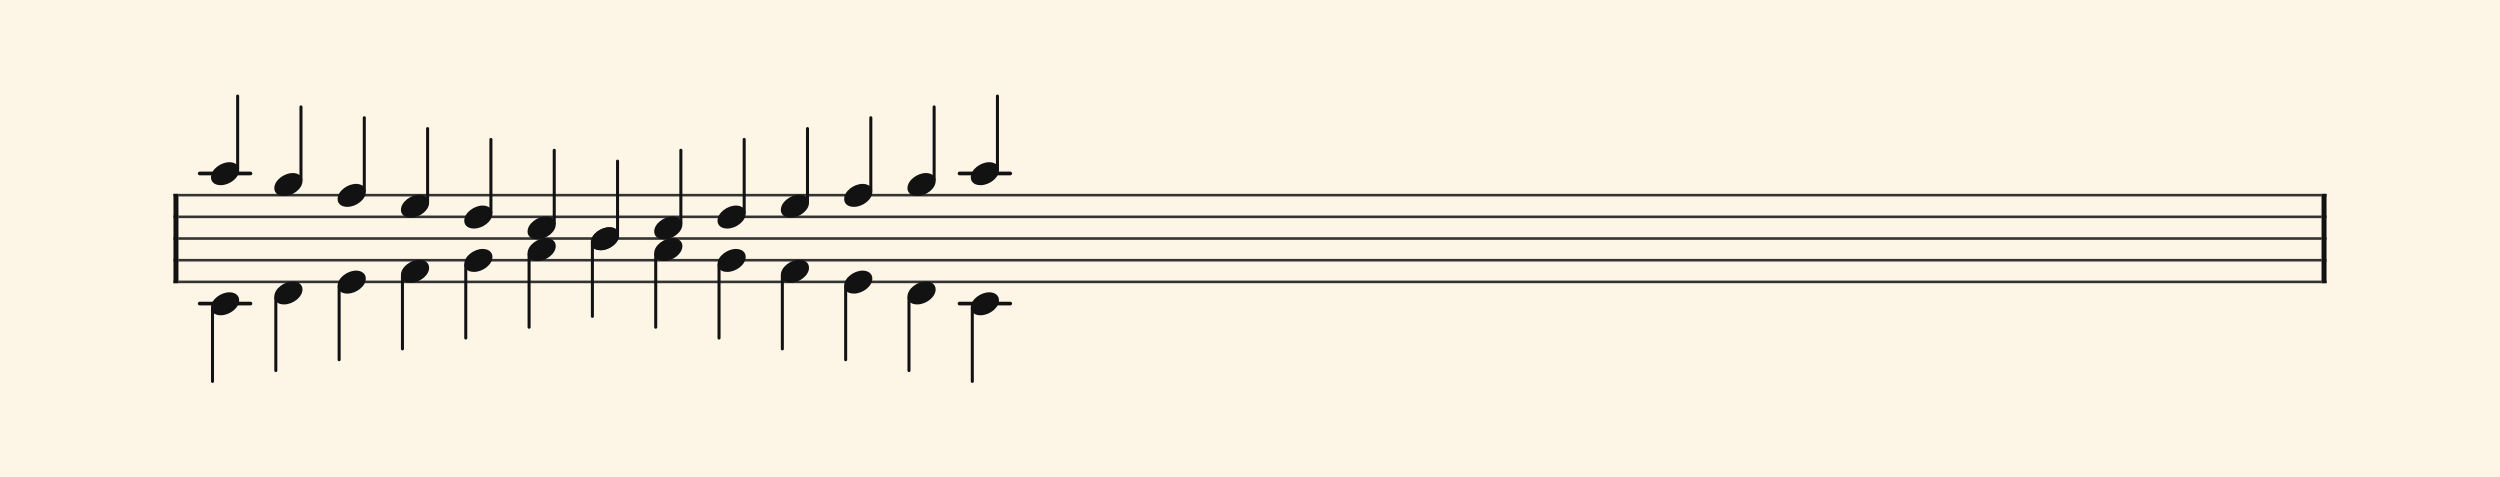 <svg xmlns="http://www.w3.org/2000/svg" version="1.1" xmlns:xlink="http://www.w3.org/1999/xlink" width="980" height="187" viewBox="0 0 980 187" shape-rendering="geometricPrecision" data-left="0" data-right="980" data-top="0" data-bottom="187"><g data-name="page" data-interval-between-stave-lines="8.5" data-font-color="#121212" data-left="0" data-right="980" data-top="0" data-bottom="187"><rect width="980" height="187" stroke="transparent" stroke-width="0.425" stroke-linejoin="" stroke-linecap="" fill="#FDF5E6" vector-effect="none" data-name="page-background" data-left="0" data-right="980" data-top="0" data-bottom="187"></rect><g data-name="pageWithoutBorder" data-left="0" data-right="980" data-top="37.65500000000001" data-bottom="149.515"><g data-name="measures" data-left="68" data-right="912" data-top="37.65500000000001" data-bottom="149.515" transform="translate(68, 0)"><g data-name="additionalStaveLinesOnPageLine" data-left="78.285" data-right="396.0150000000001" data-top="68" data-bottom="119"><line data-name="additionalStaveLine" x1="10.285" y1="68" x2="30.175" y2="68" stroke="#121212" stroke-width="1.445" stroke-linejoin="round" stroke-linecap="round" stroke-dasharray="" vector-effect="none" data-left="78.285" data-right="98.17500000000001" data-top="68" data-bottom="68"></line><line data-name="additionalStaveLine" x1="10.285" y1="119" x2="30.175" y2="119" stroke="#121212" stroke-width="1.445" stroke-linejoin="round" stroke-linecap="round" stroke-dasharray="" vector-effect="none" data-left="78.285" data-right="98.17500000000001" data-top="119" data-bottom="119"></line><line data-name="additionalStaveLine" x1="308.125" y1="68" x2="328.015" y2="68" stroke="#121212" stroke-width="1.445" stroke-linejoin="round" stroke-linecap="round" stroke-dasharray="" vector-effect="none" data-left="376.12500000000006" data-right="396.0150000000001" data-top="68" data-bottom="68"></line><line data-name="additionalStaveLine" x1="308.125" y1="119" x2="328.015" y2="119" stroke="#121212" stroke-width="1.445" stroke-linejoin="round" stroke-linecap="round" stroke-dasharray="" vector-effect="none" data-left="376.12500000000006" data-right="396.0150000000001" data-top="119" data-bottom="119"></line></g><g data-name="measure" ref-ids="measure-1,measure-1-1,line-1,every-measure-including-index-0,first-measure-including-index-0,last-measure,first-or-last-measure,last-measure-on-page" pointer-events="painted" data-left="68" data-right="912" data-top="37.65500000000001" data-bottom="149.515"><g data-name="startBarLine" ref-ids="opening-barline-1" pointer-events="painted" data-left="68" data-right="69.955" data-top="75.99" data-bottom="111.00999999999999"><g data-name="stavesPiece" data-left="68" data-right="69.955" data-top="75.99" data-bottom="111.00999999999999"><g data-name="stavePiece" data-left="68" data-right="69.955" data-top="75.99" data-bottom="111.00999999999999"><path d="M 0 -0.51 L 1.955 -0.51 L 1.955 0.51 L 0 0.51 L 0 -0.51 M 0 7.99 L 1.955 7.99 L 1.955 9.01 L 0 9.01 L 0 7.99 M 0 16.49 L 1.955 16.49 L 1.955 17.51 L 0 17.51 L 0 16.49 M 0 24.99 L 1.955 24.99 L 1.955 26.01 L 0 26.01 L 0 24.99 M 0 33.49 L 1.955 33.49 L 1.955 34.51 L 0 34.51 L 0 33.49" fill="#343434" fill-rule="evenodd" vector-effect="none" data-left="68" data-right="69.955" data-top="75.99" data-bottom="111.00999999999999" transform="translate(0, 76.5)"></path></g></g><polyline points="0 75.99 1.955 75.99 1.955 111.01 0 111.01" fill="#121212" fill-rule="evenodd" vector-effect="none" data-left="68" data-right="69.955" data-top="75.99" data-bottom="111.00999999999999"></polyline></g><g data-name="barLine" ref-ids="closing-barline-1" pointer-events="painted" data-left="910.0450000000001" data-right="912" data-top="75.99" data-bottom="111.00999999999999" transform="translate(840.09, 0)"><g data-name="stavesPiece" data-left="910.0450000000001" data-right="912" data-top="75.99" data-bottom="111.00999999999999"><g data-name="stavePiece" data-left="910.0450000000001" data-right="912" data-top="75.99" data-bottom="111.00999999999999"><path d="M 0 -0.51 L 1.955 -0.51 L 1.955 0.51 L 0 0.51 L 0 -0.51 M 0 7.99 L 1.955 7.99 L 1.955 9.01 L 0 9.01 L 0 7.99 M 0 16.49 L 1.955 16.49 L 1.955 17.51 L 0 17.51 L 0 16.49 M 0 24.99 L 1.955 24.99 L 1.955 26.01 L 0 26.01 L 0 24.99 M 0 33.49 L 1.955 33.49 L 1.955 34.51 L 0 34.51 L 0 33.49" fill="#343434" fill-rule="evenodd" vector-effect="none" data-left="910.0450000000001" data-right="912" data-top="75.99" data-bottom="111.00999999999999" transform="translate(1.955, 76.5)"></path></g></g><polyline points="3.91 75.99 1.955 75.99 1.955 111.01 3.91 111.01" fill="#121212" fill-rule="evenodd" vector-effect="none" data-left="910.0450000000001" data-right="912" data-top="75.99" data-bottom="111.00999999999999"></polyline></g><g data-name="voicesWithStaveLines" data-left="69.955" data-right="910.0450000000001" data-top="37.65500000000001" data-bottom="149.515"><g data-name="stavesPiece" data-left="69.955" data-right="910.0450000000001" data-top="75.99" data-bottom="111.00999999999999"><g data-name="stavePiece" ref-ids="stave-lines-1-1,stave-1,stave-1-1,stave-1-1-1,stave-in-all-measures-on-line-1-1,all-staves-in-measure-1" pointer-events="painted" data-left="68" data-right="912" data-top="75.99" data-bottom="111.00999999999999"><path d="M 0 -0.51 L 840.09 -0.51 L 840.09 0.51 L 0 0.51 L 0 -0.51 M 0 7.99 L 840.09 7.99 L 840.09 9.01 L 0 9.01 L 0 7.99 M 0 16.49 L 840.09 16.49 L 840.09 17.51 L 0 17.51 L 0 16.49 M 0 24.99 L 840.09 24.99 L 840.09 26.01 L 0 26.01 L 0 24.99 M 0 33.49 L 840.09 33.49 L 840.09 34.51 L 0 34.51 L 0 33.49" fill="#343434" fill-rule="evenodd" vector-effect="none" data-left="69.955" data-right="910.0450000000001" data-top="75.99" data-bottom="111.00999999999999" transform="translate(1.955, 76.5)"></path></g></g><g data-name="voices" data-left="69.955" data-right="910.0450000000001" data-top="37.65500000000001" data-bottom="149.515"><g data-name="voicesBody" data-left="69.955" data-right="910.0450000000001" data-top="37.65500000000001" data-bottom="149.515"><g data-name="crossStaveUnit" data-left="82.705" data-right="93.755" data-top="37.65500000000001" data-bottom="149.515"><g data-name="crossVoiceUnitOnOneStave" data-left="82.705" data-right="93.755" data-top="37.65500000000001" data-bottom="149.515"><g data-name="singleUnit" ref-ids="all-units,all-units-on-line-1,unit-1-1-1-1,voice-1,voice-1-1,voice-1-1-1,voice-1-1-1-1,voice-in-measure-on-all-staves-1-1-1,voice-in-all-measures-and-on-all-staves-on-line-1-1" pointer-events="painted" data-left="82.705" data-right="93.755" data-top="37.65500000000001" data-bottom="72.59"><g data-name="singleUnitBodyParts" ref-ids="unit-1-1-1-1" pointer-events="painted" data-left="82.705" data-right="93.755" data-top="63.580000000000005" data-bottom="72.59"><g data-name="singleUnitBody" data-left="82.705" data-right="93.755" data-top="63.580000000000005" data-bottom="72.59"><g data-name="noteBody" ref-ids="note-1-1-1-1-1,note-with-index-1-1-1-1-1" pointer-events="painted" data-left="82.705" data-right="93.755" data-top="63.580000000000005" data-bottom="72.59"><path d="M 0 10.455 C 0 11.9 1.02 13.515 3.825 13.515 C 7.31 13.515 11.05 10.625 11.05 7.65 C 11.05 5.61 9.35 4.505 7.225 4.505 C 3.91 4.505 0 7.31 0 10.455 Z" fill="#121212" fill-rule="evenodd" vector-effect="none" data-left="82.705" data-right="93.755" data-top="63.580000000000005" data-bottom="72.59" transform="translate(14.705, 59.075)"></path></g></g></g><line data-name="stem" x1="25.16" y1="37.655" x2="25.16" y2="66.215" stroke="#121212" stroke-width="1.19" stroke-linejoin="round" stroke-linecap="round" stroke-dasharray="" vector-effect="none" ref-ids="stem-1-1-1-1" pointer-events="painted" data-left="93.16" data-right="93.16" data-top="37.65500000000001" data-bottom="66.215"></line></g><g data-name="singleUnit" ref-ids="all-units,all-units-on-line-1,unit-1-1-2-1,voice-2,voice-1-2,voice-1-1-2,voice-1-1-1-2,voice-in-measure-on-all-staves-1-1-2,voice-in-all-measures-and-on-all-staves-on-line-1-2" pointer-events="painted" data-left="82.705" data-right="93.755" data-top="114.58" data-bottom="149.515"><g data-name="singleUnitBodyParts" ref-ids="unit-1-1-2-1" pointer-events="painted" data-left="82.705" data-right="93.755" data-top="114.58" data-bottom="123.59"><g data-name="singleUnitBody" data-left="82.705" data-right="93.755" data-top="114.58" data-bottom="123.59"><g data-name="noteBody" ref-ids="note-1-1-2-1-1,note-with-index-1-1-2-1-1" pointer-events="painted" data-left="82.705" data-right="93.755" data-top="114.58" data-bottom="123.59"><path d="M 0 10.455 C 0 11.9 1.02 13.515 3.825 13.515 C 7.31 13.515 11.05 10.625 11.05 7.65 C 11.05 5.61 9.35 4.505 7.225 4.505 C 3.91 4.505 0 7.31 0 10.455 Z" fill="#121212" fill-rule="evenodd" vector-effect="none" data-left="82.705" data-right="93.755" data-top="114.58" data-bottom="123.59" transform="translate(14.705, 110.075)"></path></g></g></g><line data-name="stem" x1="15.3" y1="120.955" x2="15.3" y2="149.515" stroke="#121212" stroke-width="1.19" stroke-linejoin="round" stroke-linecap="round" stroke-dasharray="" vector-effect="none" ref-ids="stem-1-1-2-1" pointer-events="painted" data-left="83.3" data-right="83.3" data-top="120.955" data-bottom="149.515"></line></g></g></g><g data-name="crossStaveUnit" data-left="107.525" data-right="118.575" data-top="41.905" data-bottom="145.265"><g data-name="crossVoiceUnitOnOneStave" data-left="107.525" data-right="118.575" data-top="41.905" data-bottom="145.265"><g data-name="singleUnit" ref-ids="all-units,all-units-on-line-1,unit-1-1-1-2,voice-1,voice-1-1,voice-1-1-1,voice-1-1-1-1,voice-in-measure-on-all-staves-1-1-1,voice-in-all-measures-and-on-all-staves-on-line-1-1" pointer-events="painted" data-left="107.525" data-right="118.575" data-top="41.905" data-bottom="76.84"><g data-name="singleUnitBodyParts" ref-ids="unit-1-1-1-2" pointer-events="painted" data-left="107.525" data-right="118.575" data-top="67.83" data-bottom="76.84"><g data-name="singleUnitBody" data-left="107.525" data-right="118.575" data-top="67.83" data-bottom="76.84"><g data-name="noteBody" ref-ids="note-1-1-1-2-1,note-with-index-1-1-1-2-1" pointer-events="painted" data-left="107.525" data-right="118.575" data-top="67.83" data-bottom="76.84"><path d="M 0 10.455 C 0 11.9 1.02 13.515 3.825 13.515 C 7.31 13.515 11.05 10.625 11.05 7.65 C 11.05 5.61 9.35 4.505 7.225 4.505 C 3.91 4.505 0 7.31 0 10.455 Z" fill="#121212" fill-rule="evenodd" vector-effect="none" data-left="107.525" data-right="118.575" data-top="67.83" data-bottom="76.84" transform="translate(39.525, 63.325)"></path></g></g></g><line data-name="stem" x1="49.98" y1="41.905" x2="49.98" y2="70.465" stroke="#121212" stroke-width="1.19" stroke-linejoin="round" stroke-linecap="round" stroke-dasharray="" vector-effect="none" ref-ids="stem-1-1-1-2" pointer-events="painted" data-left="117.98" data-right="117.98" data-top="41.905" data-bottom="70.465"></line></g><g data-name="singleUnit" ref-ids="all-units,all-units-on-line-1,unit-1-1-2-2,voice-2,voice-1-2,voice-1-1-2,voice-1-1-1-2,voice-in-measure-on-all-staves-1-1-2,voice-in-all-measures-and-on-all-staves-on-line-1-2" pointer-events="painted" data-left="107.525" data-right="118.575" data-top="110.33" data-bottom="145.265"><g data-name="singleUnitBodyParts" ref-ids="unit-1-1-2-2" pointer-events="painted" data-left="107.525" data-right="118.575" data-top="110.33" data-bottom="119.34"><g data-name="singleUnitBody" data-left="107.525" data-right="118.575" data-top="110.33" data-bottom="119.34"><g data-name="noteBody" ref-ids="note-1-1-2-2-1,note-with-index-1-1-2-2-1" pointer-events="painted" data-left="107.525" data-right="118.575" data-top="110.33" data-bottom="119.34"><path d="M 0 10.455 C 0 11.9 1.02 13.515 3.825 13.515 C 7.31 13.515 11.05 10.625 11.05 7.65 C 11.05 5.61 9.35 4.505 7.225 4.505 C 3.91 4.505 0 7.31 0 10.455 Z" fill="#121212" fill-rule="evenodd" vector-effect="none" data-left="107.525" data-right="118.575" data-top="110.33" data-bottom="119.34" transform="translate(39.525, 105.825)"></path></g></g></g><line data-name="stem" x1="40.12" y1="116.705" x2="40.12" y2="145.265" stroke="#121212" stroke-width="1.19" stroke-linejoin="round" stroke-linecap="round" stroke-dasharray="" vector-effect="none" ref-ids="stem-1-1-2-2" pointer-events="painted" data-left="108.12" data-right="108.12" data-top="116.705" data-bottom="145.265"></line></g></g></g><g data-name="crossStaveUnit" data-left="132.345" data-right="143.39499999999998" data-top="46.155" data-bottom="141.015"><g data-name="crossVoiceUnitOnOneStave" data-left="132.345" data-right="143.39499999999998" data-top="46.155" data-bottom="141.015"><g data-name="singleUnit" ref-ids="all-units,all-units-on-line-1,unit-1-1-1-3,voice-1,voice-1-1,voice-1-1-1,voice-1-1-1-1,voice-in-measure-on-all-staves-1-1-1,voice-in-all-measures-and-on-all-staves-on-line-1-1" pointer-events="painted" data-left="132.345" data-right="143.39499999999998" data-top="46.155" data-bottom="81.09"><g data-name="singleUnitBodyParts" ref-ids="unit-1-1-1-3" pointer-events="painted" data-left="132.345" data-right="143.39499999999998" data-top="72.08" data-bottom="81.09"><g data-name="singleUnitBody" data-left="132.345" data-right="143.39499999999998" data-top="72.08" data-bottom="81.09"><g data-name="noteBody" ref-ids="note-1-1-1-3-1,note-with-index-1-1-1-3-1" pointer-events="painted" data-left="132.345" data-right="143.39499999999998" data-top="72.08" data-bottom="81.09"><path d="M 0 10.455 C 0 11.9 1.02 13.515 3.825 13.515 C 7.31 13.515 11.05 10.625 11.05 7.65 C 11.05 5.61 9.35 4.505 7.225 4.505 C 3.91 4.505 0 7.31 0 10.455 Z" fill="#121212" fill-rule="evenodd" vector-effect="none" data-left="132.345" data-right="143.39499999999998" data-top="72.08" data-bottom="81.09" transform="translate(64.345, 67.575)"></path></g></g></g><line data-name="stem" x1="74.8" y1="46.155" x2="74.8" y2="74.715" stroke="#121212" stroke-width="1.19" stroke-linejoin="round" stroke-linecap="round" stroke-dasharray="" vector-effect="none" ref-ids="stem-1-1-1-3" pointer-events="painted" data-left="142.8" data-right="142.8" data-top="46.155" data-bottom="74.715"></line></g><g data-name="singleUnit" ref-ids="all-units,all-units-on-line-1,unit-1-1-2-3,voice-2,voice-1-2,voice-1-1-2,voice-1-1-1-2,voice-in-measure-on-all-staves-1-1-2,voice-in-all-measures-and-on-all-staves-on-line-1-2" pointer-events="painted" data-left="132.345" data-right="143.39499999999998" data-top="106.08" data-bottom="141.015"><g data-name="singleUnitBodyParts" ref-ids="unit-1-1-2-3" pointer-events="painted" data-left="132.345" data-right="143.39499999999998" data-top="106.08" data-bottom="115.09"><g data-name="singleUnitBody" data-left="132.345" data-right="143.39499999999998" data-top="106.08" data-bottom="115.09"><g data-name="noteBody" ref-ids="note-1-1-2-3-1,note-with-index-1-1-2-3-1" pointer-events="painted" data-left="132.345" data-right="143.39499999999998" data-top="106.08" data-bottom="115.09"><path d="M 0 10.455 C 0 11.9 1.02 13.515 3.825 13.515 C 7.31 13.515 11.05 10.625 11.05 7.65 C 11.05 5.61 9.35 4.505 7.225 4.505 C 3.91 4.505 0 7.31 0 10.455 Z" fill="#121212" fill-rule="evenodd" vector-effect="none" data-left="132.345" data-right="143.39499999999998" data-top="106.08" data-bottom="115.09" transform="translate(64.345, 101.575)"></path></g></g></g><line data-name="stem" x1="64.94" y1="112.455" x2="64.94" y2="141.015" stroke="#121212" stroke-width="1.19" stroke-linejoin="round" stroke-linecap="round" stroke-dasharray="" vector-effect="none" ref-ids="stem-1-1-2-3" pointer-events="painted" data-left="132.94" data-right="132.94" data-top="112.455" data-bottom="141.015"></line></g></g></g><g data-name="crossStaveUnit" data-left="157.165" data-right="168.21499999999997" data-top="50.405" data-bottom="136.765"><g data-name="crossVoiceUnitOnOneStave" data-left="157.165" data-right="168.21499999999997" data-top="50.405" data-bottom="136.765"><g data-name="singleUnit" ref-ids="all-units,all-units-on-line-1,unit-1-1-1-4,voice-1,voice-1-1,voice-1-1-1,voice-1-1-1-1,voice-in-measure-on-all-staves-1-1-1,voice-in-all-measures-and-on-all-staves-on-line-1-1" pointer-events="painted" data-left="157.165" data-right="168.21499999999997" data-top="50.405" data-bottom="85.34"><g data-name="singleUnitBodyParts" ref-ids="unit-1-1-1-4" pointer-events="painted" data-left="157.165" data-right="168.21499999999997" data-top="76.33" data-bottom="85.34"><g data-name="singleUnitBody" data-left="157.165" data-right="168.21499999999997" data-top="76.33" data-bottom="85.34"><g data-name="noteBody" ref-ids="note-1-1-1-4-1,note-with-index-1-1-1-4-1" pointer-events="painted" data-left="157.165" data-right="168.21499999999997" data-top="76.33" data-bottom="85.34"><path d="M 0 10.455 C 0 11.9 1.02 13.515 3.825 13.515 C 7.31 13.515 11.05 10.625 11.05 7.65 C 11.05 5.61 9.35 4.505 7.225 4.505 C 3.91 4.505 0 7.31 0 10.455 Z" fill="#121212" fill-rule="evenodd" vector-effect="none" data-left="157.165" data-right="168.21499999999997" data-top="76.33" data-bottom="85.34" transform="translate(89.165, 71.825)"></path></g></g></g><line data-name="stem" x1="99.62" y1="50.405" x2="99.62" y2="78.965" stroke="#121212" stroke-width="1.19" stroke-linejoin="round" stroke-linecap="round" stroke-dasharray="" vector-effect="none" ref-ids="stem-1-1-1-4" pointer-events="painted" data-left="167.62" data-right="167.62" data-top="50.405" data-bottom="78.965"></line></g><g data-name="singleUnit" ref-ids="all-units,all-units-on-line-1,unit-1-1-2-4,voice-2,voice-1-2,voice-1-1-2,voice-1-1-1-2,voice-in-measure-on-all-staves-1-1-2,voice-in-all-measures-and-on-all-staves-on-line-1-2" pointer-events="painted" data-left="157.165" data-right="168.21499999999997" data-top="101.83" data-bottom="136.765"><g data-name="singleUnitBodyParts" ref-ids="unit-1-1-2-4" pointer-events="painted" data-left="157.165" data-right="168.21499999999997" data-top="101.83" data-bottom="110.84"><g data-name="singleUnitBody" data-left="157.165" data-right="168.21499999999997" data-top="101.83" data-bottom="110.84"><g data-name="noteBody" ref-ids="note-1-1-2-4-1,note-with-index-1-1-2-4-1" pointer-events="painted" data-left="157.165" data-right="168.21499999999997" data-top="101.83" data-bottom="110.84"><path d="M 0 10.455 C 0 11.9 1.02 13.515 3.825 13.515 C 7.31 13.515 11.05 10.625 11.05 7.65 C 11.05 5.61 9.35 4.505 7.225 4.505 C 3.91 4.505 0 7.31 0 10.455 Z" fill="#121212" fill-rule="evenodd" vector-effect="none" data-left="157.165" data-right="168.21499999999997" data-top="101.83" data-bottom="110.84" transform="translate(89.165, 97.325)"></path></g></g></g><line data-name="stem" x1="89.76" y1="108.205" x2="89.76" y2="136.765" stroke="#121212" stroke-width="1.19" stroke-linejoin="round" stroke-linecap="round" stroke-dasharray="" vector-effect="none" ref-ids="stem-1-1-2-4" pointer-events="painted" data-left="157.76" data-right="157.76" data-top="108.205" data-bottom="136.765"></line></g></g></g><g data-name="crossStaveUnit" data-left="181.98499999999999" data-right="193.03499999999997" data-top="54.655" data-bottom="132.515"><g data-name="crossVoiceUnitOnOneStave" data-left="181.98499999999999" data-right="193.03499999999997" data-top="54.655" data-bottom="132.515"><g data-name="singleUnit" ref-ids="all-units,all-units-on-line-1,unit-1-1-1-5,voice-1,voice-1-1,voice-1-1-1,voice-1-1-1-1,voice-in-measure-on-all-staves-1-1-1,voice-in-all-measures-and-on-all-staves-on-line-1-1" pointer-events="painted" data-left="181.98499999999999" data-right="193.03499999999997" data-top="54.655" data-bottom="89.59"><g data-name="singleUnitBodyParts" ref-ids="unit-1-1-1-5" pointer-events="painted" data-left="181.98499999999999" data-right="193.03499999999997" data-top="80.58" data-bottom="89.59"><g data-name="singleUnitBody" data-left="181.98499999999999" data-right="193.03499999999997" data-top="80.58" data-bottom="89.59"><g data-name="noteBody" ref-ids="note-1-1-1-5-1,note-with-index-1-1-1-5-1" pointer-events="painted" data-left="181.98499999999999" data-right="193.03499999999997" data-top="80.58" data-bottom="89.59"><path d="M 0 10.455 C 0 11.9 1.02 13.515 3.825 13.515 C 7.31 13.515 11.05 10.625 11.05 7.65 C 11.05 5.61 9.35 4.505 7.225 4.505 C 3.91 4.505 0 7.31 0 10.455 Z" fill="#121212" fill-rule="evenodd" vector-effect="none" data-left="181.98499999999999" data-right="193.03499999999997" data-top="80.58" data-bottom="89.59" transform="translate(113.985, 76.075)"></path></g></g></g><line data-name="stem" x1="124.44" y1="54.655" x2="124.44" y2="83.215" stroke="#121212" stroke-width="1.19" stroke-linejoin="round" stroke-linecap="round" stroke-dasharray="" vector-effect="none" ref-ids="stem-1-1-1-5" pointer-events="painted" data-left="192.44" data-right="192.44" data-top="54.655" data-bottom="83.215"></line></g><g data-name="singleUnit" ref-ids="all-units,all-units-on-line-1,unit-1-1-2-5,voice-2,voice-1-2,voice-1-1-2,voice-1-1-1-2,voice-in-measure-on-all-staves-1-1-2,voice-in-all-measures-and-on-all-staves-on-line-1-2" pointer-events="painted" data-left="181.98499999999999" data-right="193.03499999999997" data-top="97.58" data-bottom="132.515"><g data-name="singleUnitBodyParts" ref-ids="unit-1-1-2-5" pointer-events="painted" data-left="181.98499999999999" data-right="193.03499999999997" data-top="97.58" data-bottom="106.59"><g data-name="singleUnitBody" data-left="181.98499999999999" data-right="193.03499999999997" data-top="97.58" data-bottom="106.59"><g data-name="noteBody" ref-ids="note-1-1-2-5-1,note-with-index-1-1-2-5-1" pointer-events="painted" data-left="181.98499999999999" data-right="193.03499999999997" data-top="97.58" data-bottom="106.59"><path d="M 0 10.455 C 0 11.9 1.02 13.515 3.825 13.515 C 7.31 13.515 11.05 10.625 11.05 7.65 C 11.05 5.61 9.35 4.505 7.225 4.505 C 3.91 4.505 0 7.31 0 10.455 Z" fill="#121212" fill-rule="evenodd" vector-effect="none" data-left="181.98499999999999" data-right="193.03499999999997" data-top="97.58" data-bottom="106.59" transform="translate(113.985, 93.075)"></path></g></g></g><line data-name="stem" x1="114.58" y1="103.955" x2="114.58" y2="132.515" stroke="#121212" stroke-width="1.19" stroke-linejoin="round" stroke-linecap="round" stroke-dasharray="" vector-effect="none" ref-ids="stem-1-1-2-5" pointer-events="painted" data-left="182.57999999999998" data-right="182.57999999999998" data-top="103.955" data-bottom="132.515"></line></g></g></g><g data-name="crossStaveUnit" data-left="206.80499999999998" data-right="217.855" data-top="58.905" data-bottom="128.265"><g data-name="crossVoiceUnitOnOneStave" data-left="206.80499999999998" data-right="217.855" data-top="58.905" data-bottom="128.265"><g data-name="singleUnit" ref-ids="all-units,all-units-on-line-1,unit-1-1-1-6,voice-1,voice-1-1,voice-1-1-1,voice-1-1-1-1,voice-in-measure-on-all-staves-1-1-1,voice-in-all-measures-and-on-all-staves-on-line-1-1" pointer-events="painted" data-left="206.80499999999998" data-right="217.855" data-top="58.905" data-bottom="93.84"><g data-name="singleUnitBodyParts" ref-ids="unit-1-1-1-6" pointer-events="painted" data-left="206.80499999999998" data-right="217.855" data-top="84.83" data-bottom="93.84"><g data-name="singleUnitBody" data-left="206.80499999999998" data-right="217.855" data-top="84.83" data-bottom="93.84"><g data-name="noteBody" ref-ids="note-1-1-1-6-1,note-with-index-1-1-1-6-1" pointer-events="painted" data-left="206.80499999999998" data-right="217.855" data-top="84.83" data-bottom="93.84"><path d="M 0 10.455 C 0 11.9 1.02 13.515 3.825 13.515 C 7.31 13.515 11.05 10.625 11.05 7.65 C 11.05 5.61 9.35 4.505 7.225 4.505 C 3.91 4.505 0 7.31 0 10.455 Z" fill="#121212" fill-rule="evenodd" vector-effect="none" data-left="206.80499999999998" data-right="217.855" data-top="84.83" data-bottom="93.84" transform="translate(138.805, 80.325)"></path></g></g></g><line data-name="stem" x1="149.26" y1="58.905" x2="149.26" y2="87.465" stroke="#121212" stroke-width="1.19" stroke-linejoin="round" stroke-linecap="round" stroke-dasharray="" vector-effect="none" ref-ids="stem-1-1-1-6" pointer-events="painted" data-left="217.26" data-right="217.26" data-top="58.905" data-bottom="87.465"></line></g><g data-name="singleUnit" ref-ids="all-units,all-units-on-line-1,unit-1-1-2-6,voice-2,voice-1-2,voice-1-1-2,voice-1-1-1-2,voice-in-measure-on-all-staves-1-1-2,voice-in-all-measures-and-on-all-staves-on-line-1-2" pointer-events="painted" data-left="206.80499999999998" data-right="217.855" data-top="93.33" data-bottom="128.265"><g data-name="singleUnitBodyParts" ref-ids="unit-1-1-2-6" pointer-events="painted" data-left="206.80499999999998" data-right="217.855" data-top="93.33" data-bottom="102.34"><g data-name="singleUnitBody" data-left="206.80499999999998" data-right="217.855" data-top="93.33" data-bottom="102.34"><g data-name="noteBody" ref-ids="note-1-1-2-6-1,note-with-index-1-1-2-6-1" pointer-events="painted" data-left="206.80499999999998" data-right="217.855" data-top="93.33" data-bottom="102.34"><path d="M 0 10.455 C 0 11.9 1.02 13.515 3.825 13.515 C 7.31 13.515 11.05 10.625 11.05 7.65 C 11.05 5.61 9.35 4.505 7.225 4.505 C 3.91 4.505 0 7.31 0 10.455 Z" fill="#121212" fill-rule="evenodd" vector-effect="none" data-left="206.80499999999998" data-right="217.855" data-top="93.33" data-bottom="102.34" transform="translate(138.805, 88.825)"></path></g></g></g><line data-name="stem" x1="139.4" y1="99.705" x2="139.4" y2="128.265" stroke="#121212" stroke-width="1.19" stroke-linejoin="round" stroke-linecap="round" stroke-dasharray="" vector-effect="none" ref-ids="stem-1-1-2-6" pointer-events="painted" data-left="207.39999999999998" data-right="207.39999999999998" data-top="99.705" data-bottom="128.265"></line></g></g></g><g data-name="crossStaveUnit" data-left="231.625" data-right="242.675" data-top="63.155" data-bottom="124.015"><g data-name="crossVoiceUnitOnOneStave" data-left="231.625" data-right="242.675" data-top="63.155" data-bottom="124.015"><g data-name="singleUnit" ref-ids="all-units,all-units-on-line-1,unit-1-1-1-7,voice-1,voice-1-1,voice-1-1-1,voice-1-1-1-1,voice-in-measure-on-all-staves-1-1-1,voice-in-all-measures-and-on-all-staves-on-line-1-1" pointer-events="painted" data-left="231.625" data-right="242.675" data-top="63.155" data-bottom="98.09"><g data-name="singleUnitBodyParts" ref-ids="unit-1-1-1-7" pointer-events="painted" data-left="231.625" data-right="242.675" data-top="89.08" data-bottom="98.09"><g data-name="singleUnitBody" data-left="231.625" data-right="242.675" data-top="89.08" data-bottom="98.09"><g data-name="noteBody" ref-ids="note-1-1-1-7-1,note-with-index-1-1-1-7-1" pointer-events="painted" data-left="231.625" data-right="242.675" data-top="89.08" data-bottom="98.09"><path d="M 0 10.455 C 0 11.9 1.02 13.515 3.825 13.515 C 7.31 13.515 11.05 10.625 11.05 7.65 C 11.05 5.61 9.35 4.505 7.225 4.505 C 3.91 4.505 0 7.31 0 10.455 Z" fill="#121212" fill-rule="evenodd" vector-effect="none" data-left="231.625" data-right="242.675" data-top="89.08" data-bottom="98.09" transform="translate(163.625, 84.575)"></path></g></g></g><line data-name="stem" x1="174.08" y1="63.155" x2="174.08" y2="91.715" stroke="#121212" stroke-width="1.19" stroke-linejoin="round" stroke-linecap="round" stroke-dasharray="" vector-effect="none" ref-ids="stem-1-1-1-7" pointer-events="painted" data-left="242.08" data-right="242.08" data-top="63.155" data-bottom="91.715"></line></g><g data-name="singleUnit" ref-ids="all-units,all-units-on-line-1,unit-1-1-2-7,voice-2,voice-1-2,voice-1-1-2,voice-1-1-1-2,voice-in-measure-on-all-staves-1-1-2,voice-in-all-measures-and-on-all-staves-on-line-1-2" pointer-events="painted" data-left="231.625" data-right="242.675" data-top="89.08" data-bottom="124.015"><g data-name="singleUnitBodyParts" ref-ids="unit-1-1-2-7" pointer-events="painted" data-left="231.625" data-right="242.675" data-top="89.08" data-bottom="98.09"><g data-name="singleUnitBody" data-left="231.625" data-right="242.675" data-top="89.08" data-bottom="98.09"><g data-name="noteBody" ref-ids="note-1-1-2-7-1,note-with-index-1-1-2-7-1" pointer-events="painted" data-left="231.625" data-right="242.675" data-top="89.08" data-bottom="98.09"><path d="M 0 10.455 C 0 11.9 1.02 13.515 3.825 13.515 C 7.31 13.515 11.05 10.625 11.05 7.65 C 11.05 5.61 9.35 4.505 7.225 4.505 C 3.91 4.505 0 7.31 0 10.455 Z" fill="#121212" fill-rule="evenodd" vector-effect="none" data-left="231.625" data-right="242.675" data-top="89.08" data-bottom="98.09" transform="translate(163.625, 84.575)"></path></g></g></g><line data-name="stem" x1="164.22" y1="95.455" x2="164.22" y2="124.015" stroke="#121212" stroke-width="1.19" stroke-linejoin="round" stroke-linecap="round" stroke-dasharray="" vector-effect="none" ref-ids="stem-1-1-2-7" pointer-events="painted" data-left="232.22" data-right="232.22" data-top="95.455" data-bottom="124.015"></line></g></g></g><g data-name="crossStaveUnit" data-left="256.44500000000005" data-right="267.495" data-top="58.905" data-bottom="128.265"><g data-name="crossVoiceUnitOnOneStave" data-left="256.44500000000005" data-right="267.495" data-top="58.905" data-bottom="128.265"><g data-name="singleUnit" ref-ids="all-units,all-units-on-line-1,unit-1-1-1-8,voice-1,voice-1-1,voice-1-1-1,voice-1-1-1-1,voice-in-measure-on-all-staves-1-1-1,voice-in-all-measures-and-on-all-staves-on-line-1-1" pointer-events="painted" data-left="256.44500000000005" data-right="267.495" data-top="58.905" data-bottom="93.84"><g data-name="singleUnitBodyParts" ref-ids="unit-1-1-1-8" pointer-events="painted" data-left="256.44500000000005" data-right="267.495" data-top="84.83" data-bottom="93.84"><g data-name="singleUnitBody" data-left="256.44500000000005" data-right="267.495" data-top="84.83" data-bottom="93.84"><g data-name="noteBody" ref-ids="note-1-1-1-8-1,note-with-index-1-1-1-8-1" pointer-events="painted" data-left="256.44500000000005" data-right="267.495" data-top="84.83" data-bottom="93.84"><path d="M 0 10.455 C 0 11.9 1.02 13.515 3.825 13.515 C 7.31 13.515 11.05 10.625 11.05 7.65 C 11.05 5.61 9.35 4.505 7.225 4.505 C 3.91 4.505 0 7.31 0 10.455 Z" fill="#121212" fill-rule="evenodd" vector-effect="none" data-left="256.44500000000005" data-right="267.495" data-top="84.83" data-bottom="93.84" transform="translate(188.445, 80.325)"></path></g></g></g><line data-name="stem" x1="198.9" y1="58.905" x2="198.9" y2="87.465" stroke="#121212" stroke-width="1.19" stroke-linejoin="round" stroke-linecap="round" stroke-dasharray="" vector-effect="none" ref-ids="stem-1-1-1-8" pointer-events="painted" data-left="266.90000000000003" data-right="266.90000000000003" data-top="58.905" data-bottom="87.465"></line></g><g data-name="singleUnit" ref-ids="all-units,all-units-on-line-1,unit-1-1-2-8,voice-2,voice-1-2,voice-1-1-2,voice-1-1-1-2,voice-in-measure-on-all-staves-1-1-2,voice-in-all-measures-and-on-all-staves-on-line-1-2" pointer-events="painted" data-left="256.44500000000005" data-right="267.495" data-top="93.33" data-bottom="128.265"><g data-name="singleUnitBodyParts" ref-ids="unit-1-1-2-8" pointer-events="painted" data-left="256.44500000000005" data-right="267.495" data-top="93.33" data-bottom="102.34"><g data-name="singleUnitBody" data-left="256.44500000000005" data-right="267.495" data-top="93.33" data-bottom="102.34"><g data-name="noteBody" ref-ids="note-1-1-2-8-1,note-with-index-1-1-2-8-1" pointer-events="painted" data-left="256.44500000000005" data-right="267.495" data-top="93.33" data-bottom="102.34"><path d="M 0 10.455 C 0 11.9 1.02 13.515 3.825 13.515 C 7.31 13.515 11.05 10.625 11.05 7.65 C 11.05 5.61 9.35 4.505 7.225 4.505 C 3.91 4.505 0 7.31 0 10.455 Z" fill="#121212" fill-rule="evenodd" vector-effect="none" data-left="256.44500000000005" data-right="267.495" data-top="93.33" data-bottom="102.34" transform="translate(188.445, 88.825)"></path></g></g></g><line data-name="stem" x1="189.04" y1="99.705" x2="189.04" y2="128.265" stroke="#121212" stroke-width="1.19" stroke-linejoin="round" stroke-linecap="round" stroke-dasharray="" vector-effect="none" ref-ids="stem-1-1-2-8" pointer-events="painted" data-left="257.04" data-right="257.04" data-top="99.705" data-bottom="128.265"></line></g></g></g><g data-name="crossStaveUnit" data-left="281.26500000000004" data-right="292.31500000000005" data-top="54.655" data-bottom="132.515"><g data-name="crossVoiceUnitOnOneStave" data-left="281.26500000000004" data-right="292.31500000000005" data-top="54.655" data-bottom="132.515"><g data-name="singleUnit" ref-ids="all-units,all-units-on-line-1,unit-1-1-1-9,voice-1,voice-1-1,voice-1-1-1,voice-1-1-1-1,voice-in-measure-on-all-staves-1-1-1,voice-in-all-measures-and-on-all-staves-on-line-1-1" pointer-events="painted" data-left="281.26500000000004" data-right="292.31500000000005" data-top="54.655" data-bottom="89.59"><g data-name="singleUnitBodyParts" ref-ids="unit-1-1-1-9" pointer-events="painted" data-left="281.26500000000004" data-right="292.31500000000005" data-top="80.58" data-bottom="89.59"><g data-name="singleUnitBody" data-left="281.26500000000004" data-right="292.31500000000005" data-top="80.58" data-bottom="89.59"><g data-name="noteBody" ref-ids="note-1-1-1-9-1,note-with-index-1-1-1-9-1" pointer-events="painted" data-left="281.26500000000004" data-right="292.31500000000005" data-top="80.58" data-bottom="89.59"><path d="M 0 10.455 C 0 11.9 1.02 13.515 3.825 13.515 C 7.31 13.515 11.05 10.625 11.05 7.65 C 11.05 5.61 9.35 4.505 7.225 4.505 C 3.91 4.505 0 7.31 0 10.455 Z" fill="#121212" fill-rule="evenodd" vector-effect="none" data-left="281.26500000000004" data-right="292.31500000000005" data-top="80.58" data-bottom="89.59" transform="translate(213.265, 76.075)"></path></g></g></g><line data-name="stem" x1="223.72" y1="54.655" x2="223.72" y2="83.215" stroke="#121212" stroke-width="1.19" stroke-linejoin="round" stroke-linecap="round" stroke-dasharray="" vector-effect="none" ref-ids="stem-1-1-1-9" pointer-events="painted" data-left="291.72" data-right="291.72" data-top="54.655" data-bottom="83.215"></line></g><g data-name="singleUnit" ref-ids="all-units,all-units-on-line-1,unit-1-1-2-9,voice-2,voice-1-2,voice-1-1-2,voice-1-1-1-2,voice-in-measure-on-all-staves-1-1-2,voice-in-all-measures-and-on-all-staves-on-line-1-2" pointer-events="painted" data-left="281.26500000000004" data-right="292.31500000000005" data-top="97.58" data-bottom="132.515"><g data-name="singleUnitBodyParts" ref-ids="unit-1-1-2-9" pointer-events="painted" data-left="281.26500000000004" data-right="292.31500000000005" data-top="97.58" data-bottom="106.59"><g data-name="singleUnitBody" data-left="281.26500000000004" data-right="292.31500000000005" data-top="97.58" data-bottom="106.59"><g data-name="noteBody" ref-ids="note-1-1-2-9-1,note-with-index-1-1-2-9-1" pointer-events="painted" data-left="281.26500000000004" data-right="292.31500000000005" data-top="97.58" data-bottom="106.59"><path d="M 0 10.455 C 0 11.9 1.02 13.515 3.825 13.515 C 7.31 13.515 11.05 10.625 11.05 7.65 C 11.05 5.61 9.35 4.505 7.225 4.505 C 3.91 4.505 0 7.31 0 10.455 Z" fill="#121212" fill-rule="evenodd" vector-effect="none" data-left="281.26500000000004" data-right="292.31500000000005" data-top="97.58" data-bottom="106.59" transform="translate(213.265, 93.075)"></path></g></g></g><line data-name="stem" x1="213.86" y1="103.955" x2="213.86" y2="132.515" stroke="#121212" stroke-width="1.19" stroke-linejoin="round" stroke-linecap="round" stroke-dasharray="" vector-effect="none" ref-ids="stem-1-1-2-9" pointer-events="painted" data-left="281.86" data-right="281.86" data-top="103.955" data-bottom="132.515"></line></g></g></g><g data-name="crossStaveUnit" data-left="306.08500000000004" data-right="317.1350000000001" data-top="50.405" data-bottom="136.765"><g data-name="crossVoiceUnitOnOneStave" data-left="306.08500000000004" data-right="317.1350000000001" data-top="50.405" data-bottom="136.765"><g data-name="singleUnit" ref-ids="all-units,all-units-on-line-1,unit-1-1-1-10,voice-1,voice-1-1,voice-1-1-1,voice-1-1-1-1,voice-in-measure-on-all-staves-1-1-1,voice-in-all-measures-and-on-all-staves-on-line-1-1" pointer-events="painted" data-left="306.08500000000004" data-right="317.1350000000001" data-top="50.405" data-bottom="85.34"><g data-name="singleUnitBodyParts" ref-ids="unit-1-1-1-10" pointer-events="painted" data-left="306.08500000000004" data-right="317.1350000000001" data-top="76.33" data-bottom="85.34"><g data-name="singleUnitBody" data-left="306.08500000000004" data-right="317.1350000000001" data-top="76.33" data-bottom="85.34"><g data-name="noteBody" ref-ids="note-1-1-1-10-1,note-with-index-1-1-1-10-1" pointer-events="painted" data-left="306.08500000000004" data-right="317.1350000000001" data-top="76.33" data-bottom="85.34"><path d="M 0 10.455 C 0 11.9 1.02 13.515 3.825 13.515 C 7.31 13.515 11.05 10.625 11.05 7.65 C 11.05 5.61 9.35 4.505 7.225 4.505 C 3.91 4.505 0 7.31 0 10.455 Z" fill="#121212" fill-rule="evenodd" vector-effect="none" data-left="306.08500000000004" data-right="317.1350000000001" data-top="76.33" data-bottom="85.34" transform="translate(238.085, 71.825)"></path></g></g></g><line data-name="stem" x1="248.54" y1="50.405" x2="248.54" y2="78.965" stroke="#121212" stroke-width="1.19" stroke-linejoin="round" stroke-linecap="round" stroke-dasharray="" vector-effect="none" ref-ids="stem-1-1-1-10" pointer-events="painted" data-left="316.5400000000001" data-right="316.5400000000001" data-top="50.405" data-bottom="78.965"></line></g><g data-name="singleUnit" ref-ids="all-units,all-units-on-line-1,unit-1-1-2-10,voice-2,voice-1-2,voice-1-1-2,voice-1-1-1-2,voice-in-measure-on-all-staves-1-1-2,voice-in-all-measures-and-on-all-staves-on-line-1-2" pointer-events="painted" data-left="306.08500000000004" data-right="317.1350000000001" data-top="101.83" data-bottom="136.765"><g data-name="singleUnitBodyParts" ref-ids="unit-1-1-2-10" pointer-events="painted" data-left="306.08500000000004" data-right="317.1350000000001" data-top="101.83" data-bottom="110.84"><g data-name="singleUnitBody" data-left="306.08500000000004" data-right="317.1350000000001" data-top="101.83" data-bottom="110.84"><g data-name="noteBody" ref-ids="note-1-1-2-10-1,note-with-index-1-1-2-10-1" pointer-events="painted" data-left="306.08500000000004" data-right="317.1350000000001" data-top="101.83" data-bottom="110.84"><path d="M 0 10.455 C 0 11.9 1.02 13.515 3.825 13.515 C 7.31 13.515 11.05 10.625 11.05 7.65 C 11.05 5.61 9.35 4.505 7.225 4.505 C 3.91 4.505 0 7.31 0 10.455 Z" fill="#121212" fill-rule="evenodd" vector-effect="none" data-left="306.08500000000004" data-right="317.1350000000001" data-top="101.83" data-bottom="110.84" transform="translate(238.085, 97.325)"></path></g></g></g><line data-name="stem" x1="238.68" y1="108.205" x2="238.68" y2="136.765" stroke="#121212" stroke-width="1.19" stroke-linejoin="round" stroke-linecap="round" stroke-dasharray="" vector-effect="none" ref-ids="stem-1-1-2-10" pointer-events="painted" data-left="306.68000000000006" data-right="306.68000000000006" data-top="108.205" data-bottom="136.765"></line></g></g></g><g data-name="crossStaveUnit" data-left="330.9050000000001" data-right="341.9550000000001" data-top="46.155" data-bottom="141.015"><g data-name="crossVoiceUnitOnOneStave" data-left="330.9050000000001" data-right="341.9550000000001" data-top="46.155" data-bottom="141.015"><g data-name="singleUnit" ref-ids="all-units,all-units-on-line-1,unit-1-1-1-11,voice-1,voice-1-1,voice-1-1-1,voice-1-1-1-1,voice-in-measure-on-all-staves-1-1-1,voice-in-all-measures-and-on-all-staves-on-line-1-1" pointer-events="painted" data-left="330.9050000000001" data-right="341.9550000000001" data-top="46.155" data-bottom="81.09"><g data-name="singleUnitBodyParts" ref-ids="unit-1-1-1-11" pointer-events="painted" data-left="330.9050000000001" data-right="341.9550000000001" data-top="72.08" data-bottom="81.09"><g data-name="singleUnitBody" data-left="330.9050000000001" data-right="341.9550000000001" data-top="72.08" data-bottom="81.09"><g data-name="noteBody" ref-ids="note-1-1-1-11-1,note-with-index-1-1-1-11-1" pointer-events="painted" data-left="330.9050000000001" data-right="341.9550000000001" data-top="72.08" data-bottom="81.09"><path d="M 0 10.455 C 0 11.9 1.02 13.515 3.825 13.515 C 7.31 13.515 11.05 10.625 11.05 7.65 C 11.05 5.61 9.35 4.505 7.225 4.505 C 3.91 4.505 0 7.31 0 10.455 Z" fill="#121212" fill-rule="evenodd" vector-effect="none" data-left="330.9050000000001" data-right="341.9550000000001" data-top="72.08" data-bottom="81.09" transform="translate(262.905, 67.575)"></path></g></g></g><line data-name="stem" x1="273.36" y1="46.155" x2="273.36" y2="74.715" stroke="#121212" stroke-width="1.19" stroke-linejoin="round" stroke-linecap="round" stroke-dasharray="" vector-effect="none" ref-ids="stem-1-1-1-11" pointer-events="painted" data-left="341.36000000000007" data-right="341.36000000000007" data-top="46.155" data-bottom="74.715"></line></g><g data-name="singleUnit" ref-ids="all-units,all-units-on-line-1,unit-1-1-2-11,voice-2,voice-1-2,voice-1-1-2,voice-1-1-1-2,voice-in-measure-on-all-staves-1-1-2,voice-in-all-measures-and-on-all-staves-on-line-1-2" pointer-events="painted" data-left="330.9050000000001" data-right="341.9550000000001" data-top="106.08" data-bottom="141.015"><g data-name="singleUnitBodyParts" ref-ids="unit-1-1-2-11" pointer-events="painted" data-left="330.9050000000001" data-right="341.9550000000001" data-top="106.08" data-bottom="115.09"><g data-name="singleUnitBody" data-left="330.9050000000001" data-right="341.9550000000001" data-top="106.08" data-bottom="115.09"><g data-name="noteBody" ref-ids="note-1-1-2-11-1,note-with-index-1-1-2-11-1" pointer-events="painted" data-left="330.9050000000001" data-right="341.9550000000001" data-top="106.08" data-bottom="115.09"><path d="M 0 10.455 C 0 11.9 1.02 13.515 3.825 13.515 C 7.31 13.515 11.05 10.625 11.05 7.65 C 11.05 5.61 9.35 4.505 7.225 4.505 C 3.91 4.505 0 7.31 0 10.455 Z" fill="#121212" fill-rule="evenodd" vector-effect="none" data-left="330.9050000000001" data-right="341.9550000000001" data-top="106.08" data-bottom="115.09" transform="translate(262.905, 101.575)"></path></g></g></g><line data-name="stem" x1="263.5" y1="112.455" x2="263.5" y2="141.015" stroke="#121212" stroke-width="1.19" stroke-linejoin="round" stroke-linecap="round" stroke-dasharray="" vector-effect="none" ref-ids="stem-1-1-2-11" pointer-events="painted" data-left="331.5000000000001" data-right="331.5000000000001" data-top="112.455" data-bottom="141.015"></line></g></g></g><g data-name="crossStaveUnit" data-left="355.7250000000001" data-right="366.7750000000001" data-top="41.905" data-bottom="145.265"><g data-name="crossVoiceUnitOnOneStave" data-left="355.7250000000001" data-right="366.7750000000001" data-top="41.905" data-bottom="145.265"><g data-name="singleUnit" ref-ids="all-units,all-units-on-line-1,unit-1-1-1-12,voice-1,voice-1-1,voice-1-1-1,voice-1-1-1-1,voice-in-measure-on-all-staves-1-1-1,voice-in-all-measures-and-on-all-staves-on-line-1-1" pointer-events="painted" data-left="355.7250000000001" data-right="366.7750000000001" data-top="41.905" data-bottom="76.84"><g data-name="singleUnitBodyParts" ref-ids="unit-1-1-1-12" pointer-events="painted" data-left="355.7250000000001" data-right="366.7750000000001" data-top="67.83" data-bottom="76.84"><g data-name="singleUnitBody" data-left="355.7250000000001" data-right="366.7750000000001" data-top="67.83" data-bottom="76.84"><g data-name="noteBody" ref-ids="note-1-1-1-12-1,note-with-index-1-1-1-12-1" pointer-events="painted" data-left="355.7250000000001" data-right="366.7750000000001" data-top="67.83" data-bottom="76.84"><path d="M 0 10.455 C 0 11.9 1.02 13.515 3.825 13.515 C 7.31 13.515 11.05 10.625 11.05 7.65 C 11.05 5.61 9.35 4.505 7.225 4.505 C 3.91 4.505 0 7.31 0 10.455 Z" fill="#121212" fill-rule="evenodd" vector-effect="none" data-left="355.7250000000001" data-right="366.7750000000001" data-top="67.83" data-bottom="76.84" transform="translate(287.725, 63.325)"></path></g></g></g><line data-name="stem" x1="298.18" y1="41.905" x2="298.18" y2="70.465" stroke="#121212" stroke-width="1.19" stroke-linejoin="round" stroke-linecap="round" stroke-dasharray="" vector-effect="none" ref-ids="stem-1-1-1-12" pointer-events="painted" data-left="366.18000000000006" data-right="366.18000000000006" data-top="41.905" data-bottom="70.465"></line></g><g data-name="singleUnit" ref-ids="all-units,all-units-on-line-1,unit-1-1-2-12,voice-2,voice-1-2,voice-1-1-2,voice-1-1-1-2,voice-in-measure-on-all-staves-1-1-2,voice-in-all-measures-and-on-all-staves-on-line-1-2" pointer-events="painted" data-left="355.7250000000001" data-right="366.7750000000001" data-top="110.33" data-bottom="145.265"><g data-name="singleUnitBodyParts" ref-ids="unit-1-1-2-12" pointer-events="painted" data-left="355.7250000000001" data-right="366.7750000000001" data-top="110.33" data-bottom="119.34"><g data-name="singleUnitBody" data-left="355.7250000000001" data-right="366.7750000000001" data-top="110.33" data-bottom="119.34"><g data-name="noteBody" ref-ids="note-1-1-2-12-1,note-with-index-1-1-2-12-1" pointer-events="painted" data-left="355.7250000000001" data-right="366.7750000000001" data-top="110.33" data-bottom="119.34"><path d="M 0 10.455 C 0 11.9 1.02 13.515 3.825 13.515 C 7.31 13.515 11.05 10.625 11.05 7.65 C 11.05 5.61 9.35 4.505 7.225 4.505 C 3.91 4.505 0 7.31 0 10.455 Z" fill="#121212" fill-rule="evenodd" vector-effect="none" data-left="355.7250000000001" data-right="366.7750000000001" data-top="110.33" data-bottom="119.34" transform="translate(287.725, 105.825)"></path></g></g></g><line data-name="stem" x1="288.32" y1="116.705" x2="288.32" y2="145.265" stroke="#121212" stroke-width="1.19" stroke-linejoin="round" stroke-linecap="round" stroke-dasharray="" vector-effect="none" ref-ids="stem-1-1-2-12" pointer-events="painted" data-left="356.3200000000001" data-right="356.3200000000001" data-top="116.705" data-bottom="145.265"></line></g></g></g><g data-name="crossStaveUnit" data-left="380.5450000000001" data-right="391.5950000000001" data-top="37.65500000000001" data-bottom="149.515"><g data-name="crossVoiceUnitOnOneStave" data-left="380.5450000000001" data-right="391.5950000000001" data-top="37.65500000000001" data-bottom="149.515"><g data-name="singleUnit" ref-ids="all-units,all-units-on-line-1,unit-1-1-1-13,voice-1,voice-1-1,voice-1-1-1,voice-1-1-1-1,voice-in-measure-on-all-staves-1-1-1,voice-in-all-measures-and-on-all-staves-on-line-1-1" pointer-events="painted" data-left="380.5450000000001" data-right="391.5950000000001" data-top="37.65500000000001" data-bottom="72.59"><g data-name="singleUnitBodyParts" ref-ids="unit-1-1-1-13" pointer-events="painted" data-left="380.5450000000001" data-right="391.5950000000001" data-top="63.580000000000005" data-bottom="72.59"><g data-name="singleUnitBody" data-left="380.5450000000001" data-right="391.5950000000001" data-top="63.580000000000005" data-bottom="72.59"><g data-name="noteBody" ref-ids="note-1-1-1-13-1,note-with-index-1-1-1-13-1" pointer-events="painted" data-left="380.5450000000001" data-right="391.5950000000001" data-top="63.580000000000005" data-bottom="72.59"><path d="M 0 10.455 C 0 11.9 1.02 13.515 3.825 13.515 C 7.31 13.515 11.05 10.625 11.05 7.65 C 11.05 5.61 9.35 4.505 7.225 4.505 C 3.91 4.505 0 7.31 0 10.455 Z" fill="#121212" fill-rule="evenodd" vector-effect="none" data-left="380.5450000000001" data-right="391.5950000000001" data-top="63.580000000000005" data-bottom="72.59" transform="translate(312.545, 59.075)"></path></g></g></g><line data-name="stem" x1="323" y1="37.655" x2="323" y2="66.215" stroke="#121212" stroke-width="1.19" stroke-linejoin="round" stroke-linecap="round" stroke-dasharray="" vector-effect="none" ref-ids="stem-1-1-1-13" pointer-events="painted" data-left="391.00000000000006" data-right="391.00000000000006" data-top="37.65500000000001" data-bottom="66.215"></line></g><g data-name="singleUnit" ref-ids="all-units,all-units-on-line-1,unit-1-1-2-13,voice-2,voice-1-2,voice-1-1-2,voice-1-1-1-2,voice-in-measure-on-all-staves-1-1-2,voice-in-all-measures-and-on-all-staves-on-line-1-2" pointer-events="painted" data-left="380.5450000000001" data-right="391.5950000000001" data-top="114.58" data-bottom="149.515"><g data-name="singleUnitBodyParts" ref-ids="unit-1-1-2-13" pointer-events="painted" data-left="380.5450000000001" data-right="391.5950000000001" data-top="114.58" data-bottom="123.59"><g data-name="singleUnitBody" data-left="380.5450000000001" data-right="391.5950000000001" data-top="114.58" data-bottom="123.59"><g data-name="noteBody" ref-ids="note-1-1-2-13-1,note-with-index-1-1-2-13-1" pointer-events="painted" data-left="380.5450000000001" data-right="391.5950000000001" data-top="114.58" data-bottom="123.59"><path d="M 0 10.455 C 0 11.9 1.02 13.515 3.825 13.515 C 7.31 13.515 11.05 10.625 11.05 7.65 C 11.05 5.61 9.35 4.505 7.225 4.505 C 3.91 4.505 0 7.31 0 10.455 Z" fill="#121212" fill-rule="evenodd" vector-effect="none" data-left="380.5450000000001" data-right="391.5950000000001" data-top="114.58" data-bottom="123.59" transform="translate(312.545, 110.075)"></path></g></g></g><line data-name="stem" x1="313.14" y1="120.955" x2="313.14" y2="149.515" stroke="#121212" stroke-width="1.19" stroke-linejoin="round" stroke-linecap="round" stroke-dasharray="" vector-effect="none" ref-ids="stem-1-1-2-13" pointer-events="painted" data-left="381.1400000000001" data-right="381.1400000000001" data-top="120.955" data-bottom="149.515"></line></g></g></g></g></g></g></g></g><rect width="68" height="34" stroke="#FDF5E6" stroke-width="0.009" stroke-linejoin="bevel" stroke-linecap="butt" fill="none" vector-effect="none" data-left="0" data-right="68" data-top="76.5" data-bottom="110.5" transform="translate(0, 76.5)"></rect><rect width="68" height="34" stroke="#FDF5E6" stroke-width="0.009" stroke-linejoin="bevel" stroke-linecap="butt" fill="none" vector-effect="none" data-left="912" data-right="980" data-top="76.5" data-bottom="110.5" transform="translate(912, 76.5)"></rect></g></g></svg>